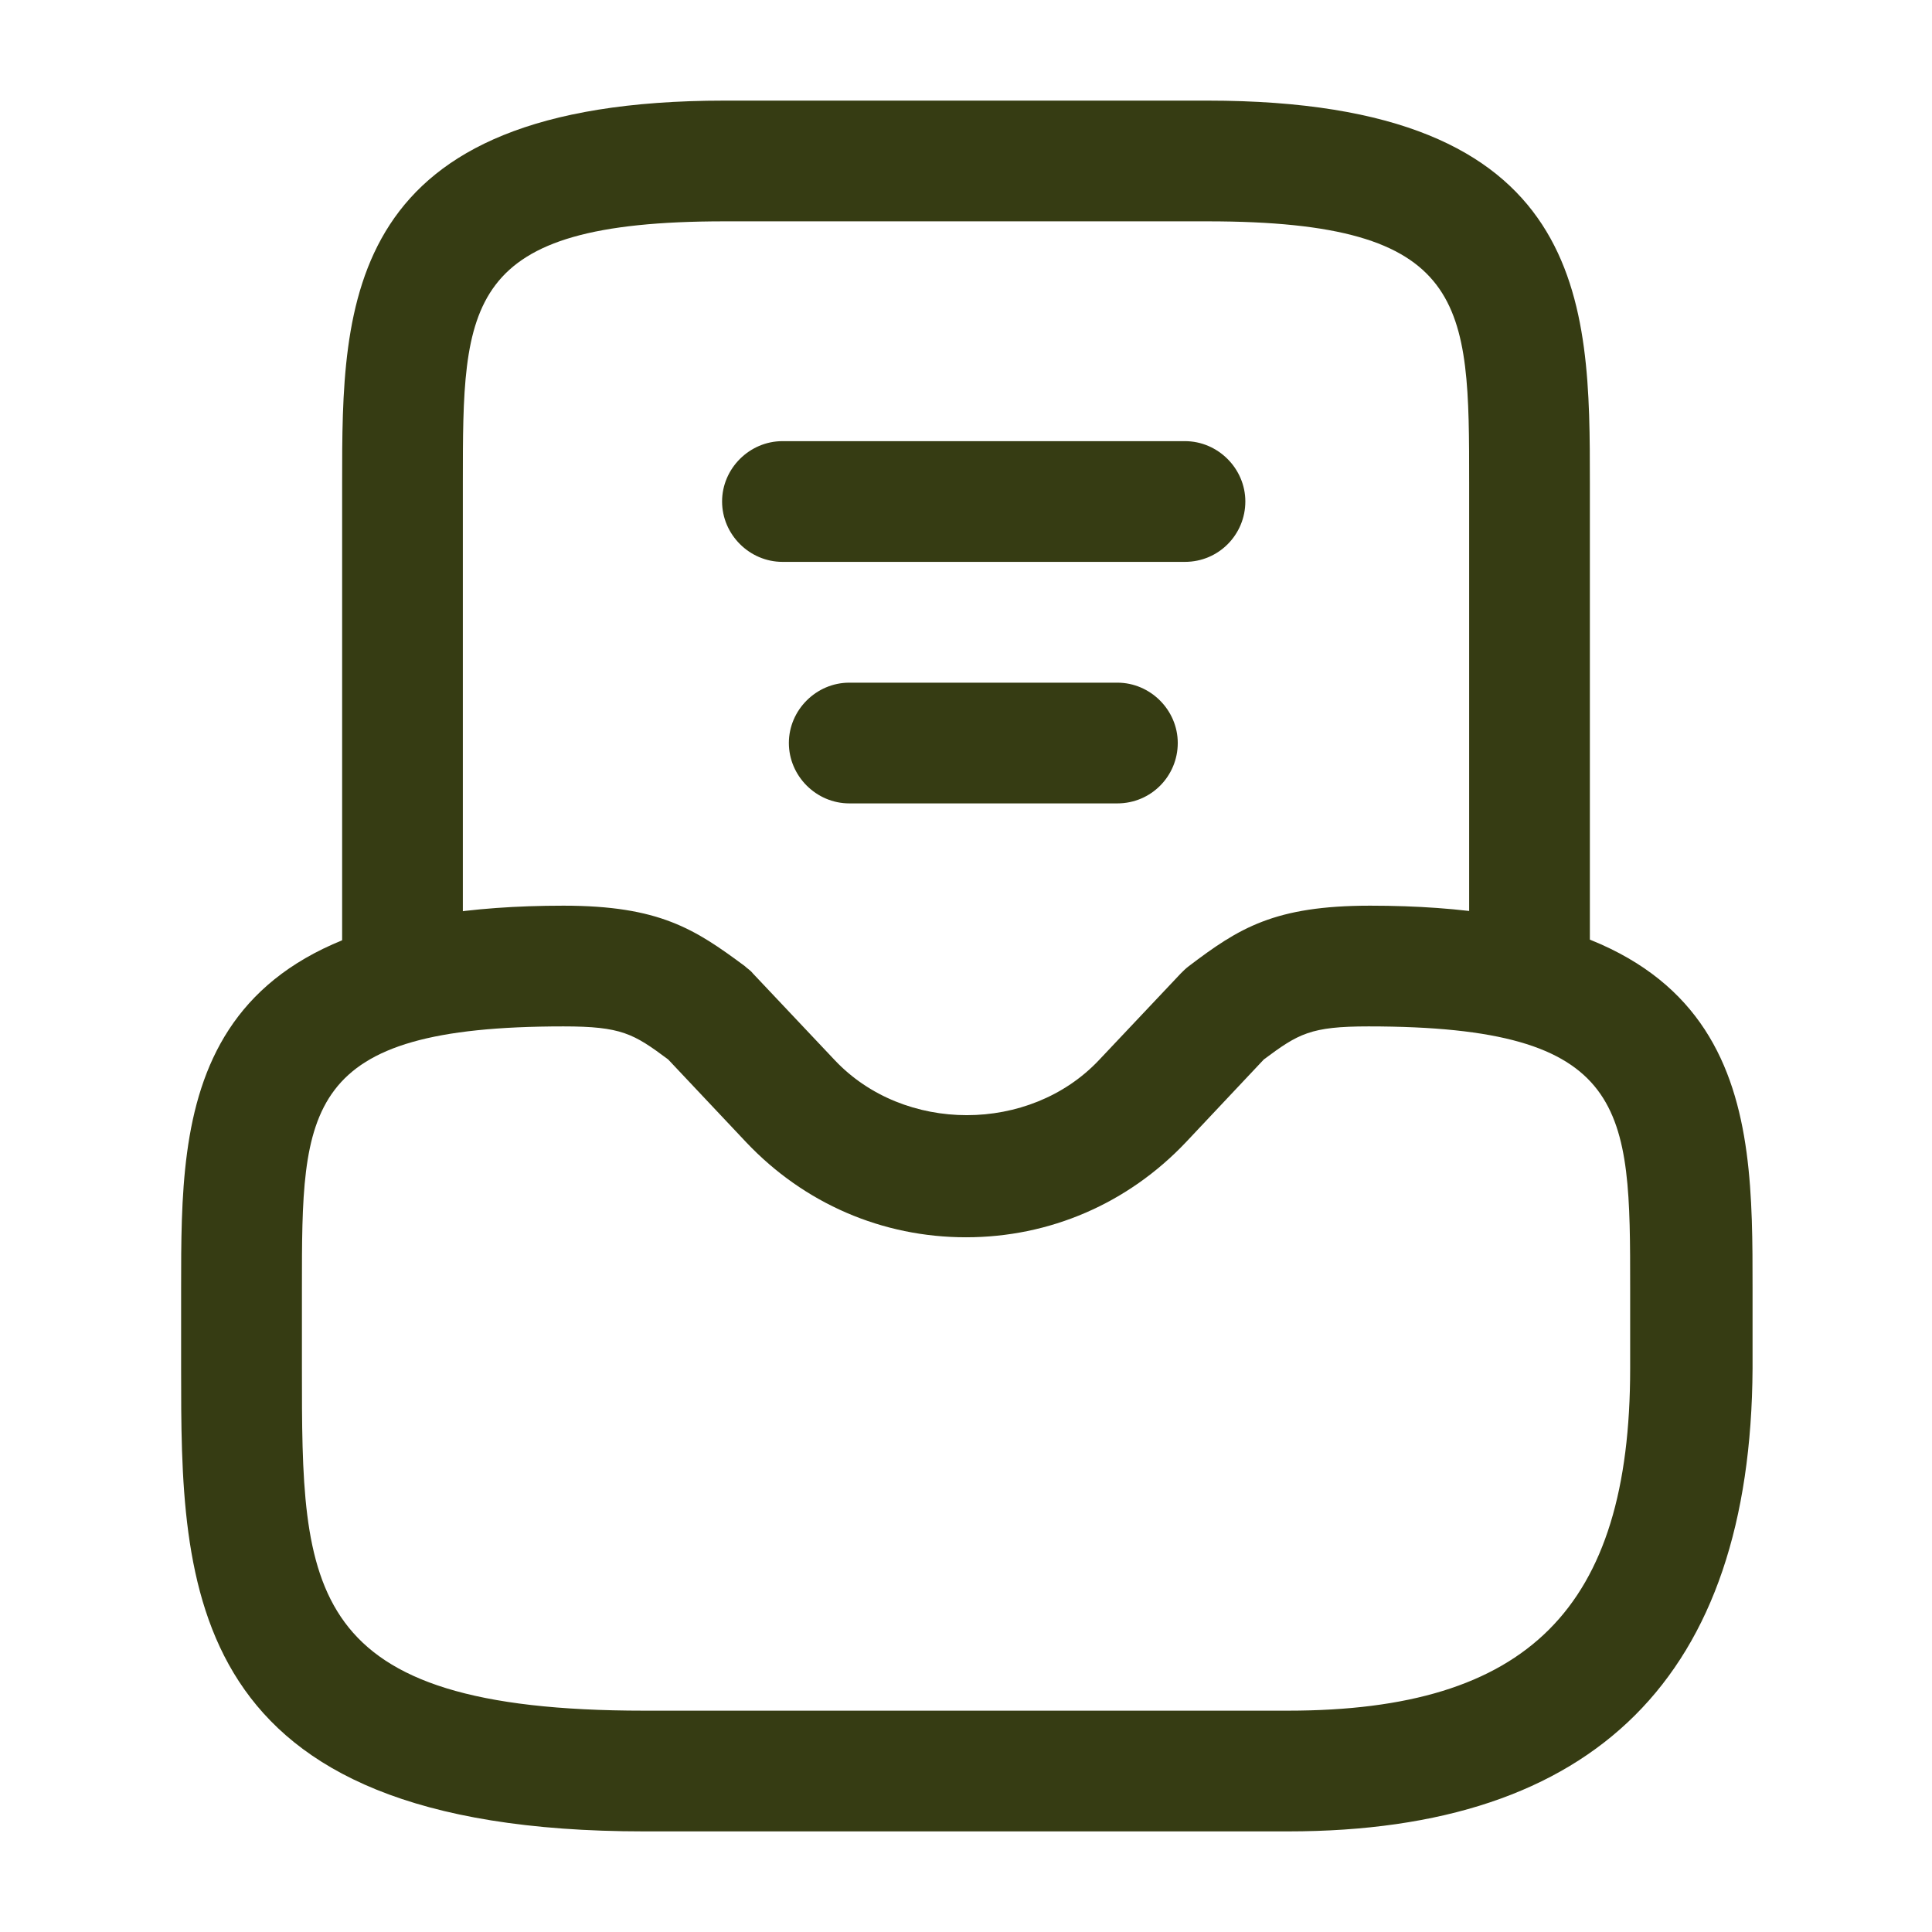 <svg width="24.214" height="24.214" viewBox="0 0 24.214 24.214" fill="none" xmlns="http://www.w3.org/2000/svg" xmlns:xlink="http://www.w3.org/1999/xlink">
	<desc>
			Created with Pixso.
	</desc>
	<defs/>
	<rect id="directbox-default-2" width="24.214" height="24.214" fill="#FFFFFF" fill-opacity="0"/>
	<path id="Vector" d="M16.143 22.953L8.072 22.953C2.27 22.953 2.27 19.876 2.27 17.152L2.27 16.143C2.27 13.893 2.27 11.351 7.062 11.351C8.263 11.351 8.707 11.643 9.333 12.107C9.363 12.137 9.403 12.158 9.434 12.198L10.463 13.288C11.33 14.206 12.904 14.206 13.772 13.288L14.801 12.198C14.831 12.168 14.862 12.137 14.902 12.107C15.527 11.633 15.971 11.351 17.172 11.351C21.965 11.351 21.965 13.893 21.965 16.143L21.965 17.152C21.944 21.006 19.997 22.953 16.143 22.953ZM7.062 12.864C3.784 12.864 3.784 13.893 3.784 16.143L3.784 17.152C3.784 19.916 3.784 21.44 8.072 21.44L16.143 21.44C19.149 21.44 20.431 20.158 20.431 17.152L20.431 16.143C20.431 13.893 20.431 12.864 17.152 12.864C16.425 12.864 16.274 12.955 15.84 13.278L14.862 14.317C14.135 15.084 13.156 15.507 12.107 15.507C11.058 15.507 10.079 15.084 9.353 14.317L8.374 13.278C7.94 12.955 7.789 12.864 7.062 12.864Z" fill="#363C13" fill-opacity="1" fill-rule="nonzero"/>
	<path id="Vector" d="M19.17 12.864C18.756 12.864 18.413 12.521 18.413 12.107L18.413 6.053C18.413 3.803 18.413 2.774 15.134 2.774L9.08 2.774C5.801 2.774 5.801 3.803 5.801 6.053L5.801 12.107C5.801 12.521 5.458 12.864 5.045 12.864C4.631 12.864 4.288 12.521 4.288 12.107L4.288 6.053C4.288 3.803 4.288 1.261 9.08 1.261L15.134 1.261C19.926 1.261 19.926 3.803 19.926 6.053L19.926 12.107C19.926 12.521 19.583 12.864 19.17 12.864Z" fill="#363C13" fill-opacity="1" fill-rule="nonzero"/>
	<path id="Vector" d="M14.004 10.069L10.644 10.069C10.23 10.069 9.887 9.726 9.887 9.312C9.887 8.899 10.23 8.556 10.644 8.556L14.004 8.556C14.418 8.556 14.761 8.899 14.761 9.312C14.761 9.726 14.428 10.069 14.004 10.069Z" fill="#363C13" fill-opacity="1" fill-rule="nonzero"/>
	<path id="Vector" d="M14.851 7.042L9.807 7.042C9.393 7.042 9.05 6.699 9.05 6.285C9.05 5.872 9.393 5.529 9.807 5.529L14.851 5.529C15.265 5.529 15.608 5.872 15.608 6.285C15.608 6.699 15.275 7.042 14.851 7.042Z" fill="#363C13" fill-opacity="1" fill-rule="nonzero"/>
	<g opacity="0"/>
</svg>
